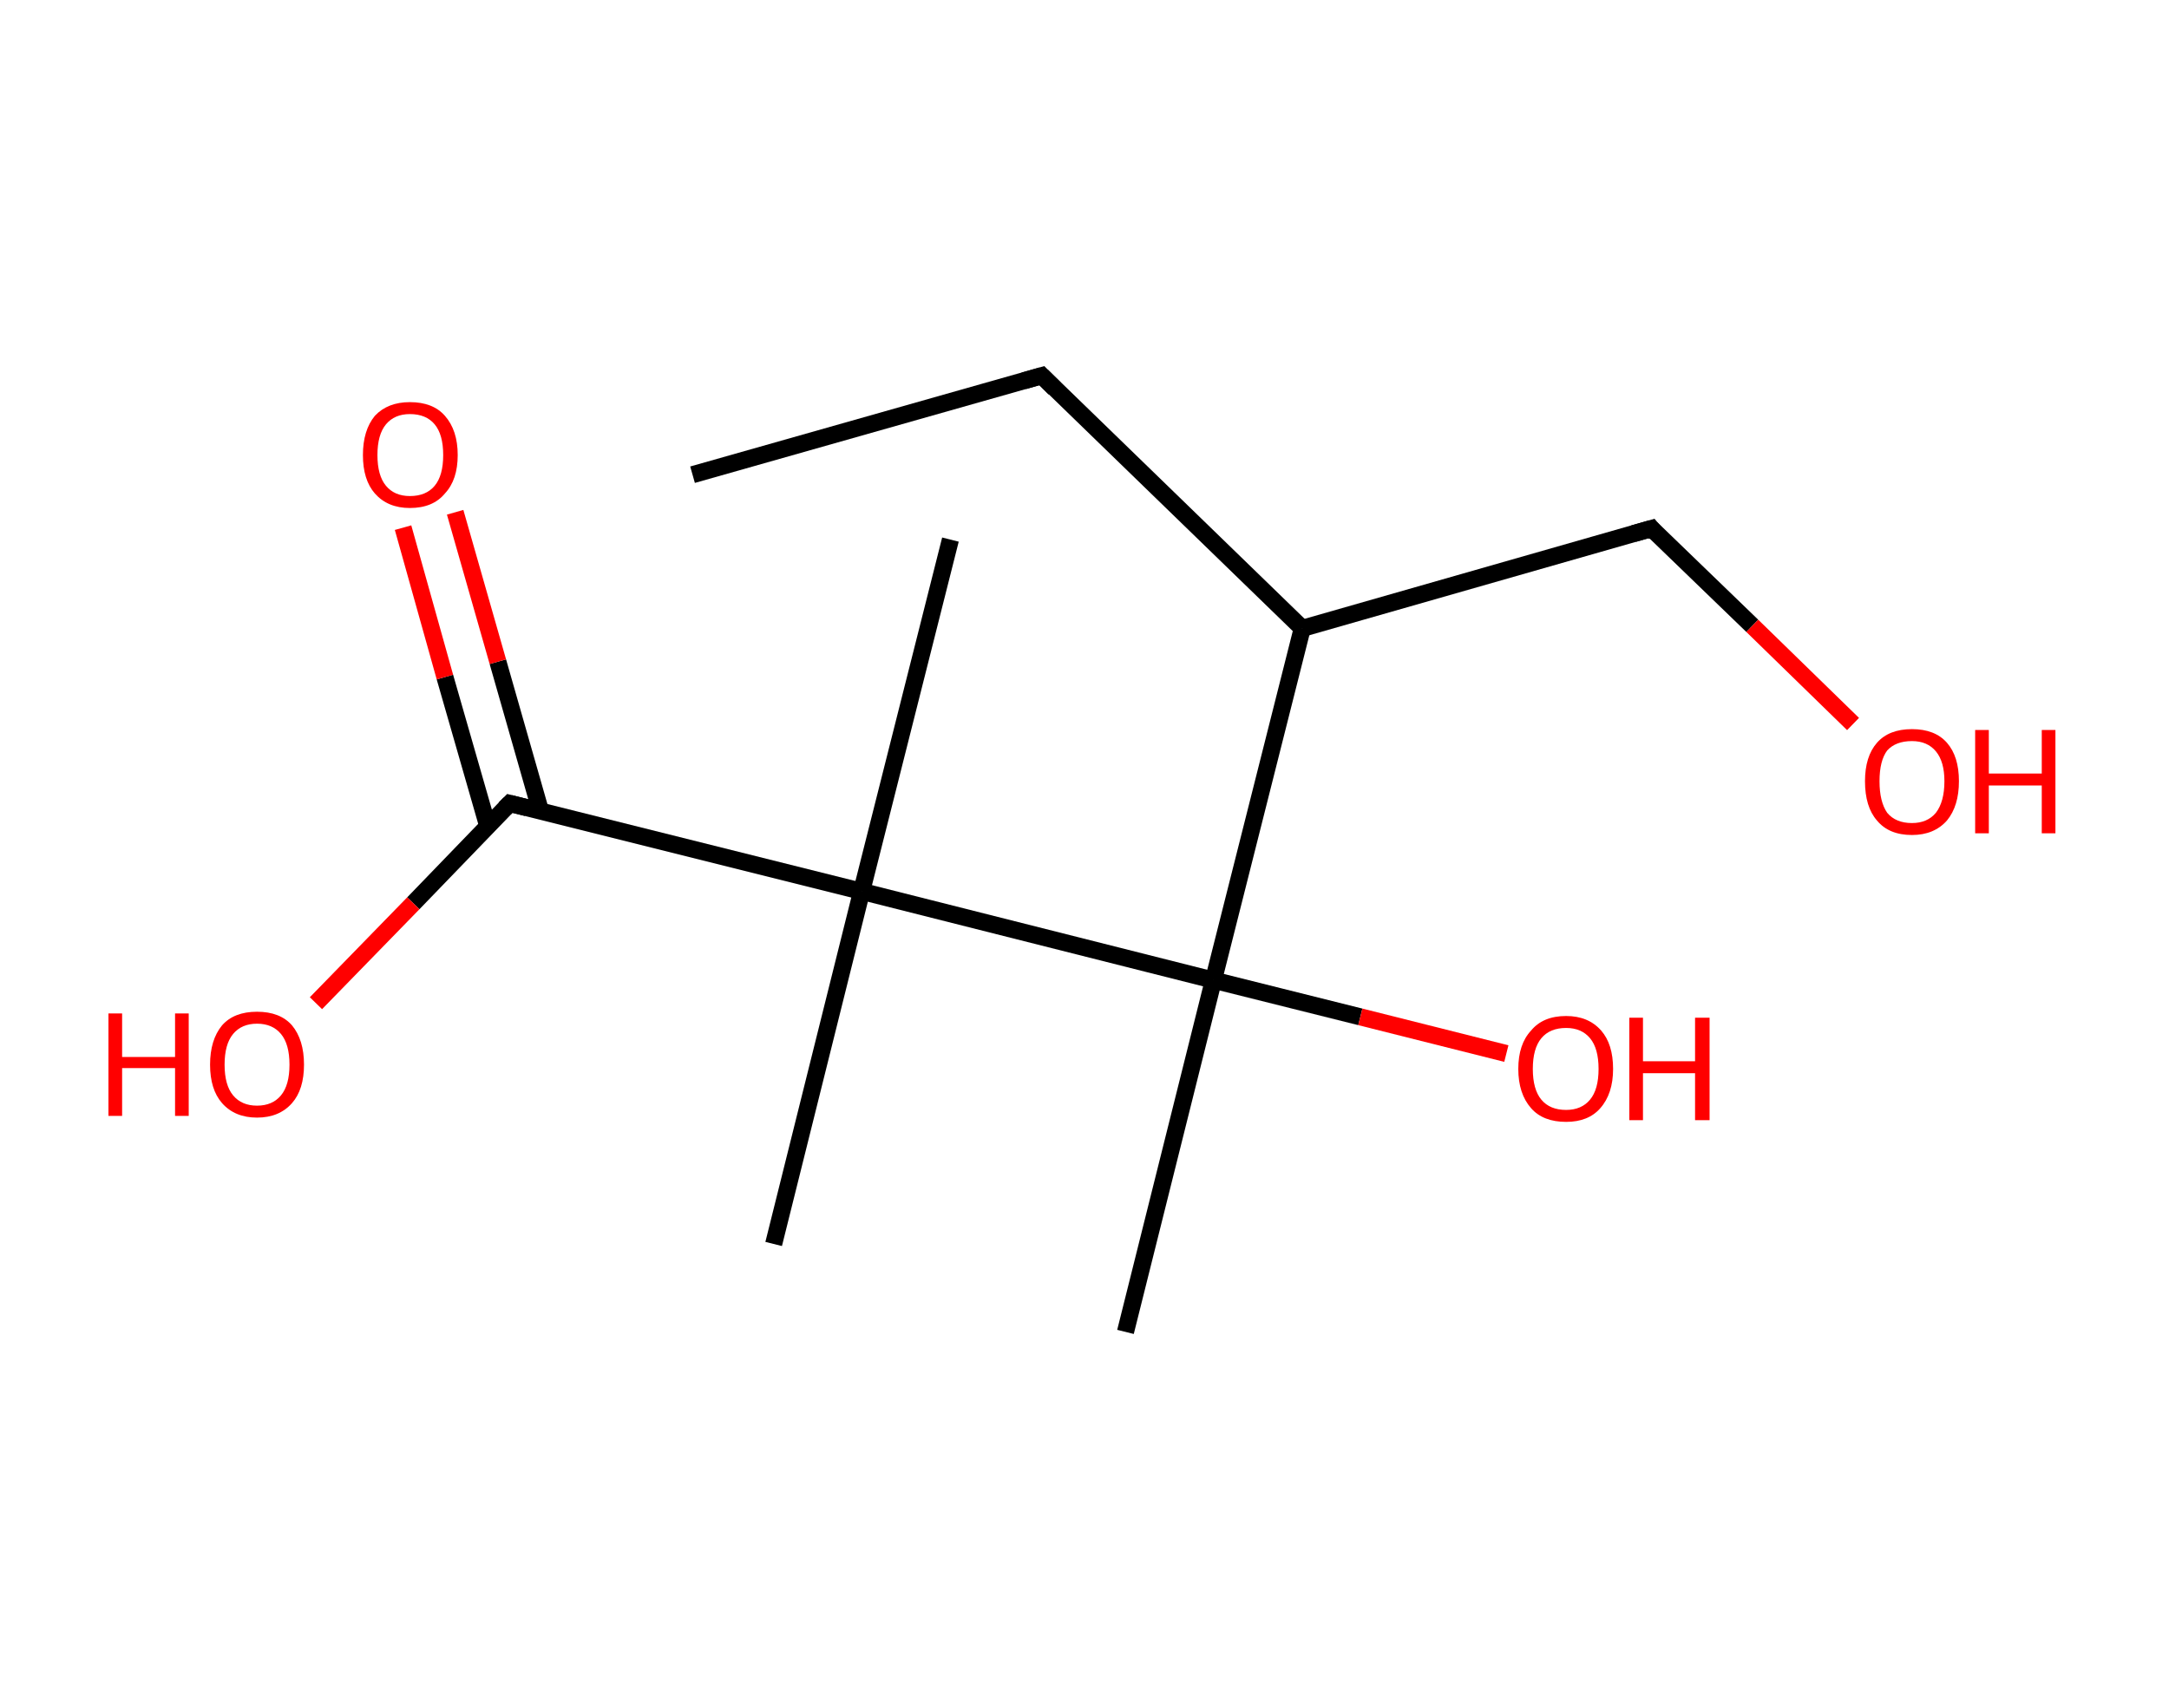 <?xml version='1.0' encoding='ASCII' standalone='yes'?>
<svg xmlns="http://www.w3.org/2000/svg" xmlns:rdkit="http://www.rdkit.org/xml" xmlns:xlink="http://www.w3.org/1999/xlink" version="1.1" baseProfile="full" xml:space="preserve" width="254px" height="200px" viewBox="0 0 254 200">
<!-- END OF HEADER -->
<rect style="opacity:1.0;fill:#FFFFFF;stroke:none" width="254.0" height="200.0" x="0.0" y="0.0"> </rect>
<path class="bond-0 atom-0 atom-1" d="M 81.1,55.6 L 122.0,44.0" style="fill:none;fill-rule:evenodd;stroke:#000000;stroke-width:2.0px;stroke-linecap:butt;stroke-linejoin:miter;stroke-opacity:1"/>
<path class="bond-1 atom-1 atom-2" d="M 122.0,44.0 L 152.5,73.6" style="fill:none;fill-rule:evenodd;stroke:#000000;stroke-width:2.0px;stroke-linecap:butt;stroke-linejoin:miter;stroke-opacity:1"/>
<path class="bond-2 atom-2 atom-3" d="M 152.5,73.6 L 193.4,61.9" style="fill:none;fill-rule:evenodd;stroke:#000000;stroke-width:2.0px;stroke-linecap:butt;stroke-linejoin:miter;stroke-opacity:1"/>
<path class="bond-3 atom-3 atom-4" d="M 193.4,61.9 L 205.2,73.3" style="fill:none;fill-rule:evenodd;stroke:#000000;stroke-width:2.0px;stroke-linecap:butt;stroke-linejoin:miter;stroke-opacity:1"/>
<path class="bond-3 atom-3 atom-4" d="M 205.2,73.3 L 217.0,84.8" style="fill:none;fill-rule:evenodd;stroke:#FF0000;stroke-width:2.0px;stroke-linecap:butt;stroke-linejoin:miter;stroke-opacity:1"/>
<path class="bond-4 atom-2 atom-5" d="M 152.5,73.6 L 142.1,114.8" style="fill:none;fill-rule:evenodd;stroke:#000000;stroke-width:2.0px;stroke-linecap:butt;stroke-linejoin:miter;stroke-opacity:1"/>
<path class="bond-5 atom-5 atom-6" d="M 142.1,114.8 L 131.8,156.0" style="fill:none;fill-rule:evenodd;stroke:#000000;stroke-width:2.0px;stroke-linecap:butt;stroke-linejoin:miter;stroke-opacity:1"/>
<path class="bond-6 atom-5 atom-7" d="M 142.1,114.8 L 159.3,119.1" style="fill:none;fill-rule:evenodd;stroke:#000000;stroke-width:2.0px;stroke-linecap:butt;stroke-linejoin:miter;stroke-opacity:1"/>
<path class="bond-6 atom-5 atom-7" d="M 159.3,119.1 L 176.4,123.4" style="fill:none;fill-rule:evenodd;stroke:#FF0000;stroke-width:2.0px;stroke-linecap:butt;stroke-linejoin:miter;stroke-opacity:1"/>
<path class="bond-7 atom-5 atom-8" d="M 142.1,114.8 L 100.9,104.4" style="fill:none;fill-rule:evenodd;stroke:#000000;stroke-width:2.0px;stroke-linecap:butt;stroke-linejoin:miter;stroke-opacity:1"/>
<path class="bond-8 atom-8 atom-9" d="M 100.9,104.4 L 111.3,63.2" style="fill:none;fill-rule:evenodd;stroke:#000000;stroke-width:2.0px;stroke-linecap:butt;stroke-linejoin:miter;stroke-opacity:1"/>
<path class="bond-9 atom-8 atom-10" d="M 100.9,104.4 L 90.6,145.7" style="fill:none;fill-rule:evenodd;stroke:#000000;stroke-width:2.0px;stroke-linecap:butt;stroke-linejoin:miter;stroke-opacity:1"/>
<path class="bond-10 atom-8 atom-11" d="M 100.9,104.4 L 59.7,94.1" style="fill:none;fill-rule:evenodd;stroke:#000000;stroke-width:2.0px;stroke-linecap:butt;stroke-linejoin:miter;stroke-opacity:1"/>
<path class="bond-11 atom-11 atom-12" d="M 63.3,95.0 L 58.3,77.5" style="fill:none;fill-rule:evenodd;stroke:#000000;stroke-width:2.0px;stroke-linecap:butt;stroke-linejoin:miter;stroke-opacity:1"/>
<path class="bond-11 atom-11 atom-12" d="M 58.3,77.5 L 53.3,60.0" style="fill:none;fill-rule:evenodd;stroke:#FF0000;stroke-width:2.0px;stroke-linecap:butt;stroke-linejoin:miter;stroke-opacity:1"/>
<path class="bond-11 atom-11 atom-12" d="M 57.1,96.7 L 52.1,79.3" style="fill:none;fill-rule:evenodd;stroke:#000000;stroke-width:2.0px;stroke-linecap:butt;stroke-linejoin:miter;stroke-opacity:1"/>
<path class="bond-11 atom-11 atom-12" d="M 52.1,79.3 L 47.2,61.8" style="fill:none;fill-rule:evenodd;stroke:#FF0000;stroke-width:2.0px;stroke-linecap:butt;stroke-linejoin:miter;stroke-opacity:1"/>
<path class="bond-12 atom-11 atom-13" d="M 59.7,94.1 L 48.4,105.8" style="fill:none;fill-rule:evenodd;stroke:#000000;stroke-width:2.0px;stroke-linecap:butt;stroke-linejoin:miter;stroke-opacity:1"/>
<path class="bond-12 atom-11 atom-13" d="M 48.4,105.8 L 37.0,117.5" style="fill:none;fill-rule:evenodd;stroke:#FF0000;stroke-width:2.0px;stroke-linecap:butt;stroke-linejoin:miter;stroke-opacity:1"/>
<path d="M 119.9,44.6 L 122.0,44.0 L 123.5,45.5" style="fill:none;stroke:#000000;stroke-width:2.0px;stroke-linecap:butt;stroke-linejoin:miter;stroke-opacity:1;"/>
<path d="M 191.3,62.5 L 193.4,61.9 L 193.9,62.5" style="fill:none;stroke:#000000;stroke-width:2.0px;stroke-linecap:butt;stroke-linejoin:miter;stroke-opacity:1;"/>
<path d="M 61.7,94.6 L 59.7,94.1 L 59.1,94.7" style="fill:none;stroke:#000000;stroke-width:2.0px;stroke-linecap:butt;stroke-linejoin:miter;stroke-opacity:1;"/>
<path class="atom-4" d="M 218.4 91.5 Q 218.4 88.6, 219.8 87.0 Q 221.2 85.4, 223.9 85.4 Q 226.6 85.4, 228.0 87.0 Q 229.4 88.6, 229.4 91.5 Q 229.4 94.4, 228.0 96.1 Q 226.5 97.8, 223.9 97.8 Q 221.2 97.8, 219.8 96.1 Q 218.4 94.5, 218.4 91.5 M 223.9 96.4 Q 225.7 96.4, 226.7 95.2 Q 227.7 93.9, 227.7 91.5 Q 227.7 89.2, 226.7 88.0 Q 225.7 86.8, 223.9 86.8 Q 222.0 86.8, 221.0 87.9 Q 220.1 89.1, 220.1 91.5 Q 220.1 93.9, 221.0 95.2 Q 222.0 96.4, 223.9 96.4 " fill="#FF0000"/>
<path class="atom-4" d="M 231.3 85.5 L 232.9 85.5 L 232.9 90.6 L 239.1 90.6 L 239.1 85.5 L 240.7 85.5 L 240.7 97.6 L 239.1 97.6 L 239.1 92.0 L 232.9 92.0 L 232.9 97.6 L 231.3 97.6 L 231.3 85.5 " fill="#FF0000"/>
<path class="atom-7" d="M 177.8 125.2 Q 177.8 122.3, 179.3 120.7 Q 180.7 119.0, 183.4 119.0 Q 186.0 119.0, 187.5 120.7 Q 188.9 122.3, 188.9 125.2 Q 188.9 128.1, 187.4 129.8 Q 186.0 131.4, 183.4 131.4 Q 180.7 131.4, 179.3 129.8 Q 177.8 128.1, 177.8 125.2 M 183.4 130.0 Q 185.2 130.0, 186.2 128.8 Q 187.2 127.6, 187.2 125.2 Q 187.2 122.8, 186.2 121.6 Q 185.2 120.4, 183.4 120.4 Q 181.5 120.4, 180.5 121.6 Q 179.5 122.8, 179.5 125.2 Q 179.5 127.6, 180.5 128.8 Q 181.5 130.0, 183.4 130.0 " fill="#FF0000"/>
<path class="atom-7" d="M 190.8 119.2 L 192.4 119.2 L 192.4 124.3 L 198.5 124.3 L 198.5 119.2 L 200.2 119.2 L 200.2 131.2 L 198.5 131.2 L 198.5 125.7 L 192.4 125.7 L 192.4 131.2 L 190.8 131.2 L 190.8 119.2 " fill="#FF0000"/>
<path class="atom-12" d="M 42.5 53.3 Q 42.5 50.4, 43.9 48.7 Q 45.4 47.1, 48.0 47.1 Q 50.7 47.1, 52.1 48.7 Q 53.6 50.4, 53.6 53.3 Q 53.6 56.2, 52.1 57.8 Q 50.7 59.5, 48.0 59.5 Q 45.4 59.5, 43.9 57.8 Q 42.5 56.2, 42.5 53.3 M 48.0 58.1 Q 49.9 58.1, 50.9 56.9 Q 51.9 55.7, 51.9 53.3 Q 51.9 50.9, 50.9 49.7 Q 49.9 48.5, 48.0 48.5 Q 46.2 48.5, 45.2 49.7 Q 44.2 50.9, 44.2 53.3 Q 44.2 55.7, 45.2 56.9 Q 46.2 58.1, 48.0 58.1 " fill="#FF0000"/>
<path class="atom-13" d="M 12.7 118.7 L 14.3 118.7 L 14.3 123.8 L 20.5 123.8 L 20.5 118.7 L 22.1 118.7 L 22.1 130.7 L 20.5 130.7 L 20.5 125.1 L 14.3 125.1 L 14.3 130.7 L 12.7 130.7 L 12.7 118.7 " fill="#FF0000"/>
<path class="atom-13" d="M 24.6 124.7 Q 24.6 121.8, 26.0 120.1 Q 27.4 118.5, 30.1 118.5 Q 32.8 118.5, 34.2 120.1 Q 35.6 121.8, 35.6 124.7 Q 35.6 127.6, 34.2 129.2 Q 32.7 130.9, 30.1 130.9 Q 27.5 130.9, 26.0 129.2 Q 24.6 127.6, 24.6 124.7 M 30.1 129.5 Q 31.9 129.5, 32.9 128.3 Q 33.9 127.1, 33.9 124.7 Q 33.9 122.3, 32.9 121.1 Q 31.9 119.9, 30.1 119.9 Q 28.3 119.9, 27.3 121.1 Q 26.3 122.3, 26.3 124.7 Q 26.3 127.1, 27.3 128.3 Q 28.3 129.5, 30.1 129.5 " fill="#FF0000"/>
</svg>

